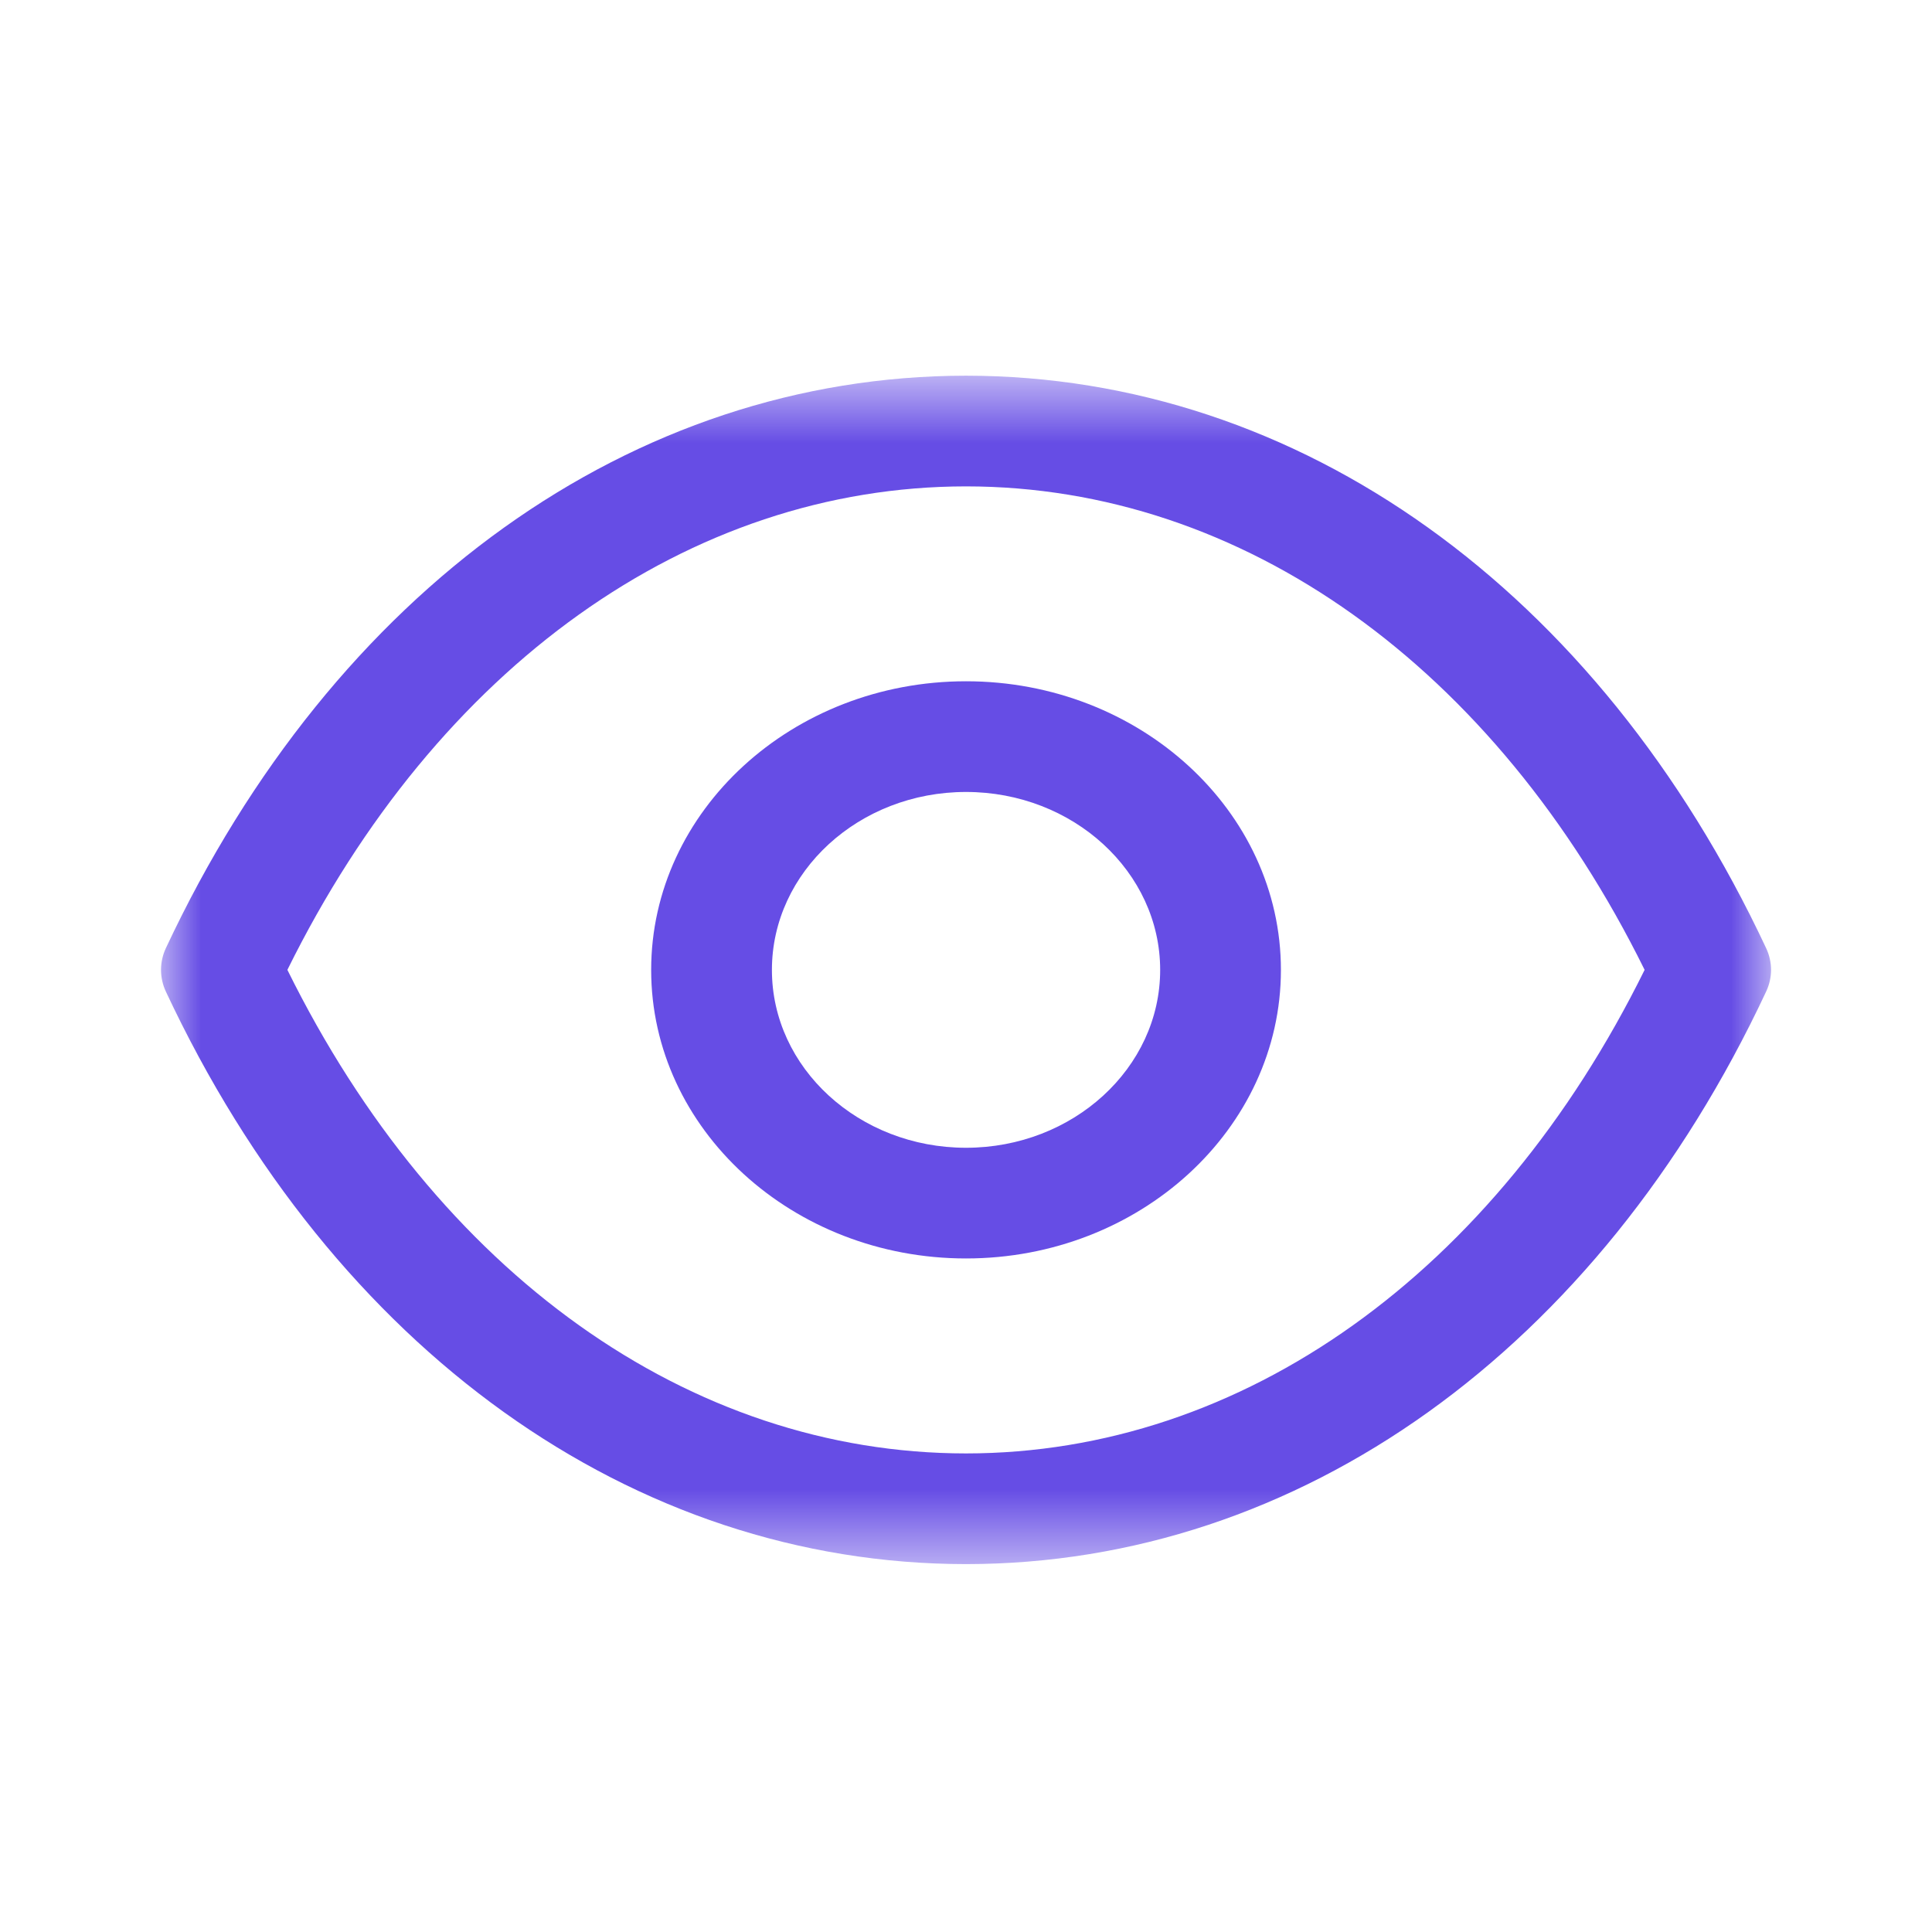 <svg width="24" height="24" viewBox="0 0 24 24" fill="none" xmlns="http://www.w3.org/2000/svg">
<path fill-rule="evenodd" clip-rule="evenodd" d="M12 9.838C10.67 9.838 9.589 10.83 9.589 12.049C9.589 13.267 10.67 14.258 12 14.258C13.33 14.258 14.412 13.267 14.412 12.049C14.412 10.83 13.33 9.838 12 9.838M12 15.633C9.843 15.633 8.089 14.025 8.089 12.049C8.089 10.072 9.843 8.463 12 8.463C14.157 8.463 15.912 10.072 15.912 12.049C15.912 14.025 14.157 15.633 12 15.633" fill="#664DE5"/>
<mask id="mask0_9_122" style="mask-type:luminance" maskUnits="userSpaceOnUse" x="2" y="4" width="20" height="16">
<path fill-rule="evenodd" clip-rule="evenodd" d="M2 4.667H22V19.43H2V4.667Z" fill="white"/>
</mask>
<g mask="url(#mask0_9_122)">
<path fill-rule="evenodd" clip-rule="evenodd" d="M3.57 12.048C5.43 15.815 8.563 18.054 12 18.055C15.437 18.054 18.57 15.815 20.43 12.048C18.57 8.282 15.437 6.043 12 6.042C8.564 6.043 5.43 8.282 3.57 12.048V12.048ZM12.002 19.43H11.998H11.997C7.861 19.427 4.147 16.77 2.061 12.319C1.98 12.146 1.98 11.95 2.061 11.777C4.147 7.327 7.862 4.67 11.997 4.667C11.999 4.666 11.999 4.666 12 4.667C12.002 4.666 12.002 4.666 12.003 4.667C16.139 4.67 19.853 7.327 21.939 11.777C22.021 11.95 22.021 12.146 21.939 12.319C19.854 16.77 16.139 19.427 12.003 19.43H12.002Z" fill="#664DE5"/>
</g>
</svg>
